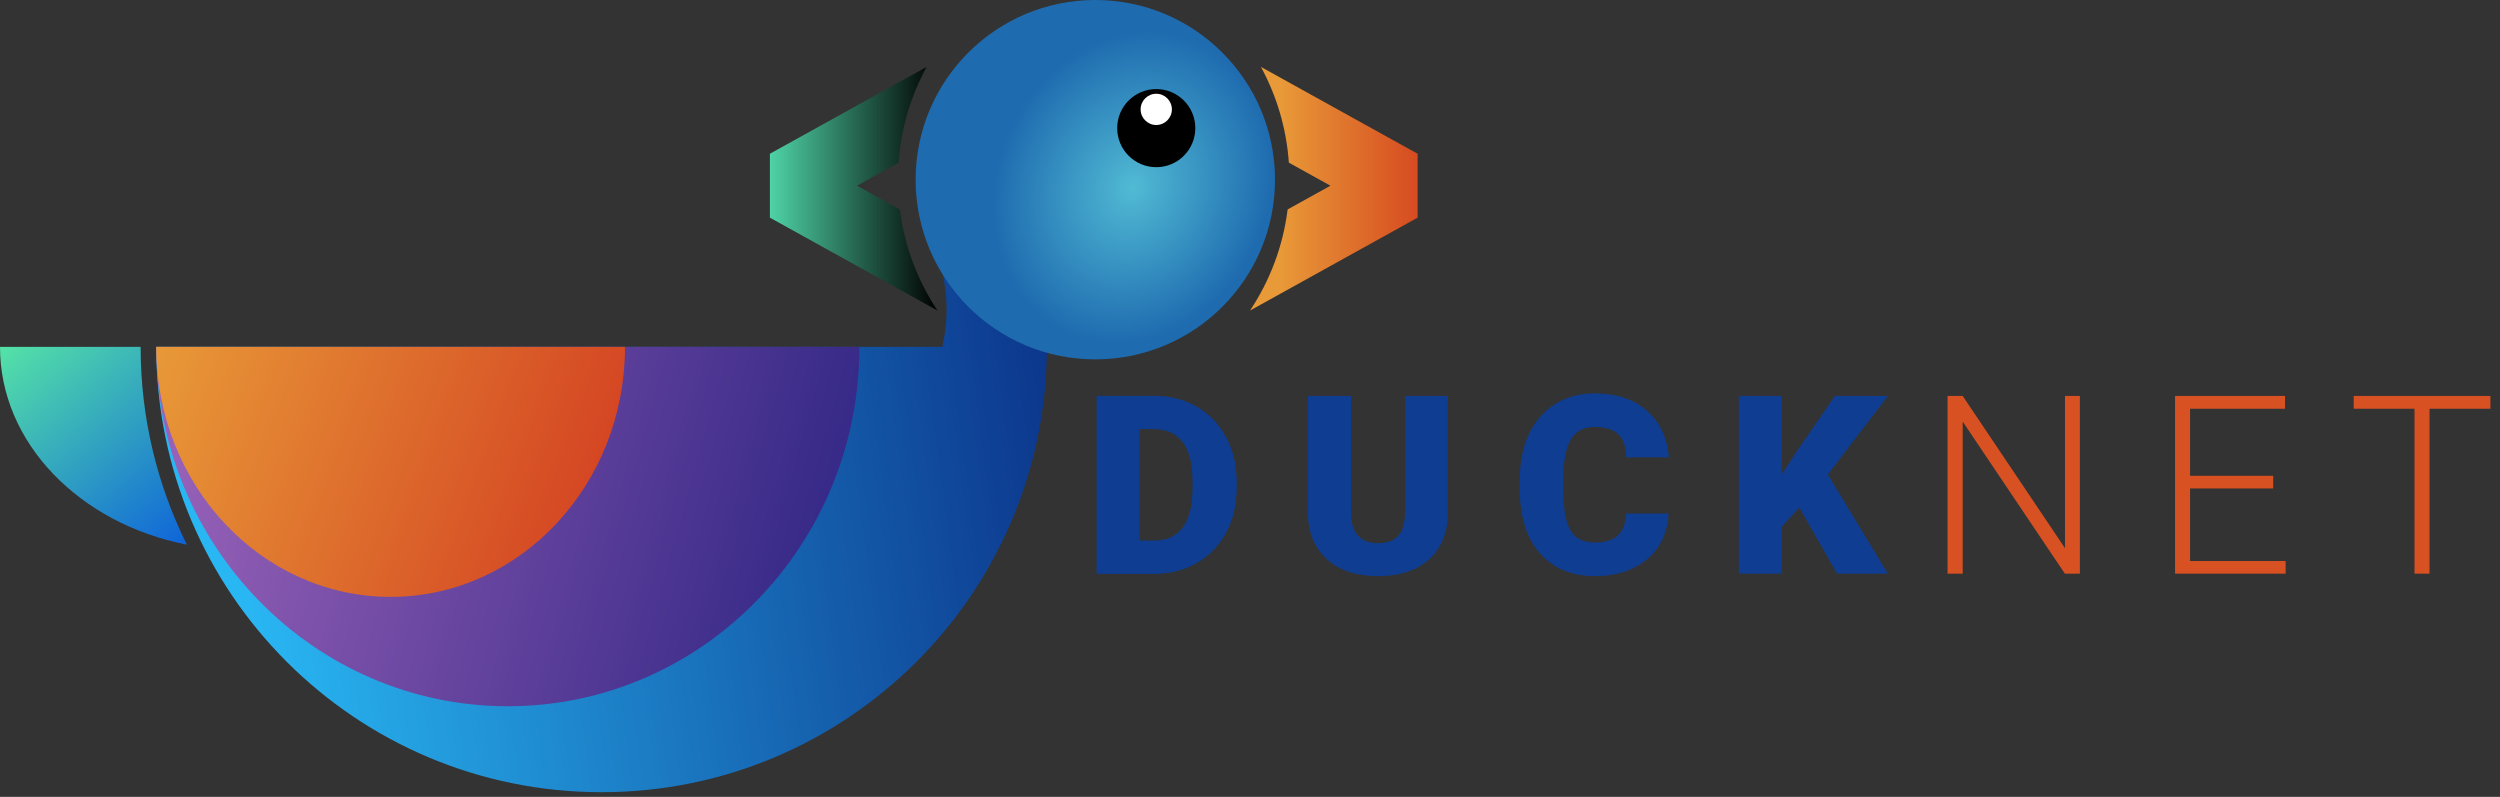<svg width="160" height="51" viewBox="0 0 160 51" fill="none" xmlns="http://www.w3.org/2000/svg">
<rect x="0" y="0" width="160" height="51" fill="#333333" stroke="none"/>
<path d="M70.2 36.716V25.341H73.864C74.869 25.341 75.773 25.57 76.575 26.028C77.377 26.481 78.002 27.125 78.45 27.958C78.903 28.786 79.132 29.716 79.138 30.747V31.27C79.138 32.312 78.916 33.247 78.473 34.075C78.036 34.898 77.416 35.544 76.614 36.013C75.817 36.476 74.927 36.711 73.942 36.716H70.2ZM72.942 27.458V34.606H73.895C74.682 34.606 75.286 34.328 75.708 33.77C76.13 33.208 76.341 32.375 76.341 31.27V30.778C76.341 29.679 76.13 28.851 75.708 28.294C75.286 27.737 74.671 27.458 73.864 27.458H72.942ZM92.666 25.341V32.786C92.666 33.63 92.486 34.362 92.127 34.981C91.767 35.596 91.252 36.065 90.58 36.388C89.908 36.711 89.114 36.872 88.197 36.872C86.811 36.872 85.72 36.513 84.923 35.794C84.127 35.075 83.72 34.091 83.705 32.841V25.341H86.463V32.895C86.494 34.14 87.072 34.763 88.197 34.763C88.765 34.763 89.194 34.606 89.486 34.294C89.778 33.981 89.923 33.474 89.923 32.77V25.341H92.666ZM106.788 32.864C106.751 33.656 106.538 34.356 106.147 34.966C105.756 35.57 105.207 36.039 104.498 36.372C103.795 36.705 102.991 36.872 102.084 36.872C100.59 36.872 99.412 36.385 98.553 35.411C97.694 34.437 97.264 33.062 97.264 31.286V30.724C97.264 29.609 97.457 28.635 97.842 27.802C98.233 26.963 98.793 26.317 99.522 25.864C100.251 25.406 101.095 25.177 102.053 25.177C103.433 25.177 104.543 25.541 105.381 26.27C106.22 26.994 106.696 27.994 106.811 29.27H104.077C104.056 28.578 103.881 28.08 103.553 27.778C103.225 27.476 102.725 27.325 102.053 27.325C101.371 27.325 100.871 27.58 100.553 28.091C100.235 28.601 100.069 29.416 100.053 30.536V31.341C100.053 32.554 100.204 33.422 100.506 33.942C100.814 34.463 101.34 34.724 102.084 34.724C102.715 34.724 103.196 34.575 103.53 34.278C103.863 33.981 104.04 33.51 104.061 32.864H106.788ZM115.152 32.481L114.027 33.716V36.716H111.284V25.341H114.027V30.356L114.98 28.911L117.433 25.341H120.823L116.98 30.372L120.823 36.716H117.573L115.152 32.481Z" fill="#0E3D92"/>
<path d="M70.188 36.716V25.341H73.852C74.857 25.341 75.76 25.57 76.562 26.028C77.365 26.481 77.99 27.125 78.438 27.958C78.891 28.786 79.12 29.716 79.125 30.747V31.27C79.125 32.312 78.904 33.247 78.461 34.075C78.023 34.898 77.404 35.544 76.602 36.013C75.805 36.476 74.914 36.711 73.93 36.716H70.188ZM72.93 27.458V34.606H73.883C74.669 34.606 75.273 34.328 75.695 33.77C76.117 33.208 76.328 32.375 76.328 31.27V30.778C76.328 29.679 76.117 28.851 75.695 28.294C75.273 27.737 74.659 27.458 73.852 27.458H72.93Z" fill="#0E3D92"/>
<path d="M133.112 36.716H132.152L125.612 26.981V36.716H124.644V25.341H125.612L132.159 35.083V25.341H133.112V36.716ZM145.484 31.263H140.164V35.903H146.281V36.716H139.203V25.341H146.242V26.161H140.164V30.45H145.484V31.263ZM159.387 26.161H155.489V36.716H154.528V26.161H150.637V25.341H159.387V26.161Z" fill="#D85123"/>
<path fill-rule="evenodd" clip-rule="evenodd" d="M11.959 34.859C10.065 31.045 9 26.747 9 22.2H0C0 28.358 5.105 33.516 11.959 34.859Z" fill="url(#paint0_linear)"/>
<path fill-rule="evenodd" clip-rule="evenodd" d="M66.999 22.48C66.849 38.091 54.147 50.7 38.5 50.7C22.76 50.7 10 37.94 10 22.2H60.308C60.695 20.414 60.845 18.424 59.6 15C61.6 19 65.433 21.667 67.6 22C67.416 22.147 67.215 22.308 66.999 22.48Z" fill="url(#paint1_linear)"/>
<path d="M32.5 45.2C44.926 45.2 55 34.903 55 22.2H10C10 34.903 20.074 45.2 32.5 45.2Z" fill="url(#paint2_linear)"/>
<path d="M25 38.2C33.284 38.2 40 31.037 40 22.2H10C10 31.037 16.716 38.2 25 38.2Z" fill="url(#paint3_linear)"/>
<circle cx="70.1" cy="11.5" r="11.5" fill="url(#paint4_radial)"/>
<path fill-rule="evenodd" clip-rule="evenodd" d="M85.148 11.885L82.487 10.41C82.331 8.19 81.699 6.121 80.698 4.281L90.727 9.84V13.93L80 19.876C81.262 17.979 82.111 15.787 82.408 13.404L85.148 11.885Z" fill="url(#paint5_linear)"/>
<path fill-rule="evenodd" clip-rule="evenodd" d="M54.852 11.885L57.513 10.41C57.669 8.19 58.301 6.121 59.302 4.281L49.273 9.84L49.273 13.93L60 19.876C58.738 17.979 57.889 15.787 57.592 13.404L54.852 11.885Z" fill="url(#paint6_linear)"/>
<circle cx="74" cy="8.2" r="2.5" fill="black"/>
<circle cx="74" cy="7" r="1" fill="white"/>
<defs>
<linearGradient id="paint0_linear" x1="0.5" y1="22" x2="11.5" y2="35" gradientUnits="userSpaceOnUse">
<stop stop-color="#54E1A7"/>
<stop offset="1" stop-color="#0F65D9"/>
</linearGradient>
<linearGradient id="paint1_linear" x1="68" y1="31" x2="15.5" y2="38" gradientUnits="userSpaceOnUse">
<stop stop-color="#0C378D"/>
<stop offset="1" stop-color="#29B7F3"/>
</linearGradient>
<linearGradient id="paint2_linear" x1="53" y1="34" x2="10" y2="22" gradientUnits="userSpaceOnUse">
<stop stop-color="#362987"/>
<stop offset="1" stop-color="#9E65BB"/>
</linearGradient>
<linearGradient id="paint3_linear" x1="10" y1="22" x2="40" y2="33" gradientUnits="userSpaceOnUse">
<stop stop-color="#E89938"/>
<stop offset="1" stop-color="#D33F21"/>
</linearGradient>
<radialGradient id="paint4_radial" cx="0" cy="0" r="1" gradientUnits="userSpaceOnUse" gradientTransform="translate(72.5 12) rotate(-156.371) scale(8.732 10.263)">
<stop stop-color="#51BAD4"/>
<stop offset="1" stop-color="#1E6BAF"/>
</radialGradient>
<linearGradient id="paint5_linear" x1="82" y1="12" x2="91" y2="12" gradientUnits="userSpaceOnUse">
<stop stop-color="#E89938"/>
<stop offset="1" stop-color="#D64920"/>
</linearGradient>
<linearGradient id="paint6_linear" x1="49" y1="12" x2="60" y2="12" gradientUnits="userSpaceOnUse">
<stop stop-color="#50D8AB"/>
<stop offset="1"/>
</linearGradient>
</defs>
</svg>
